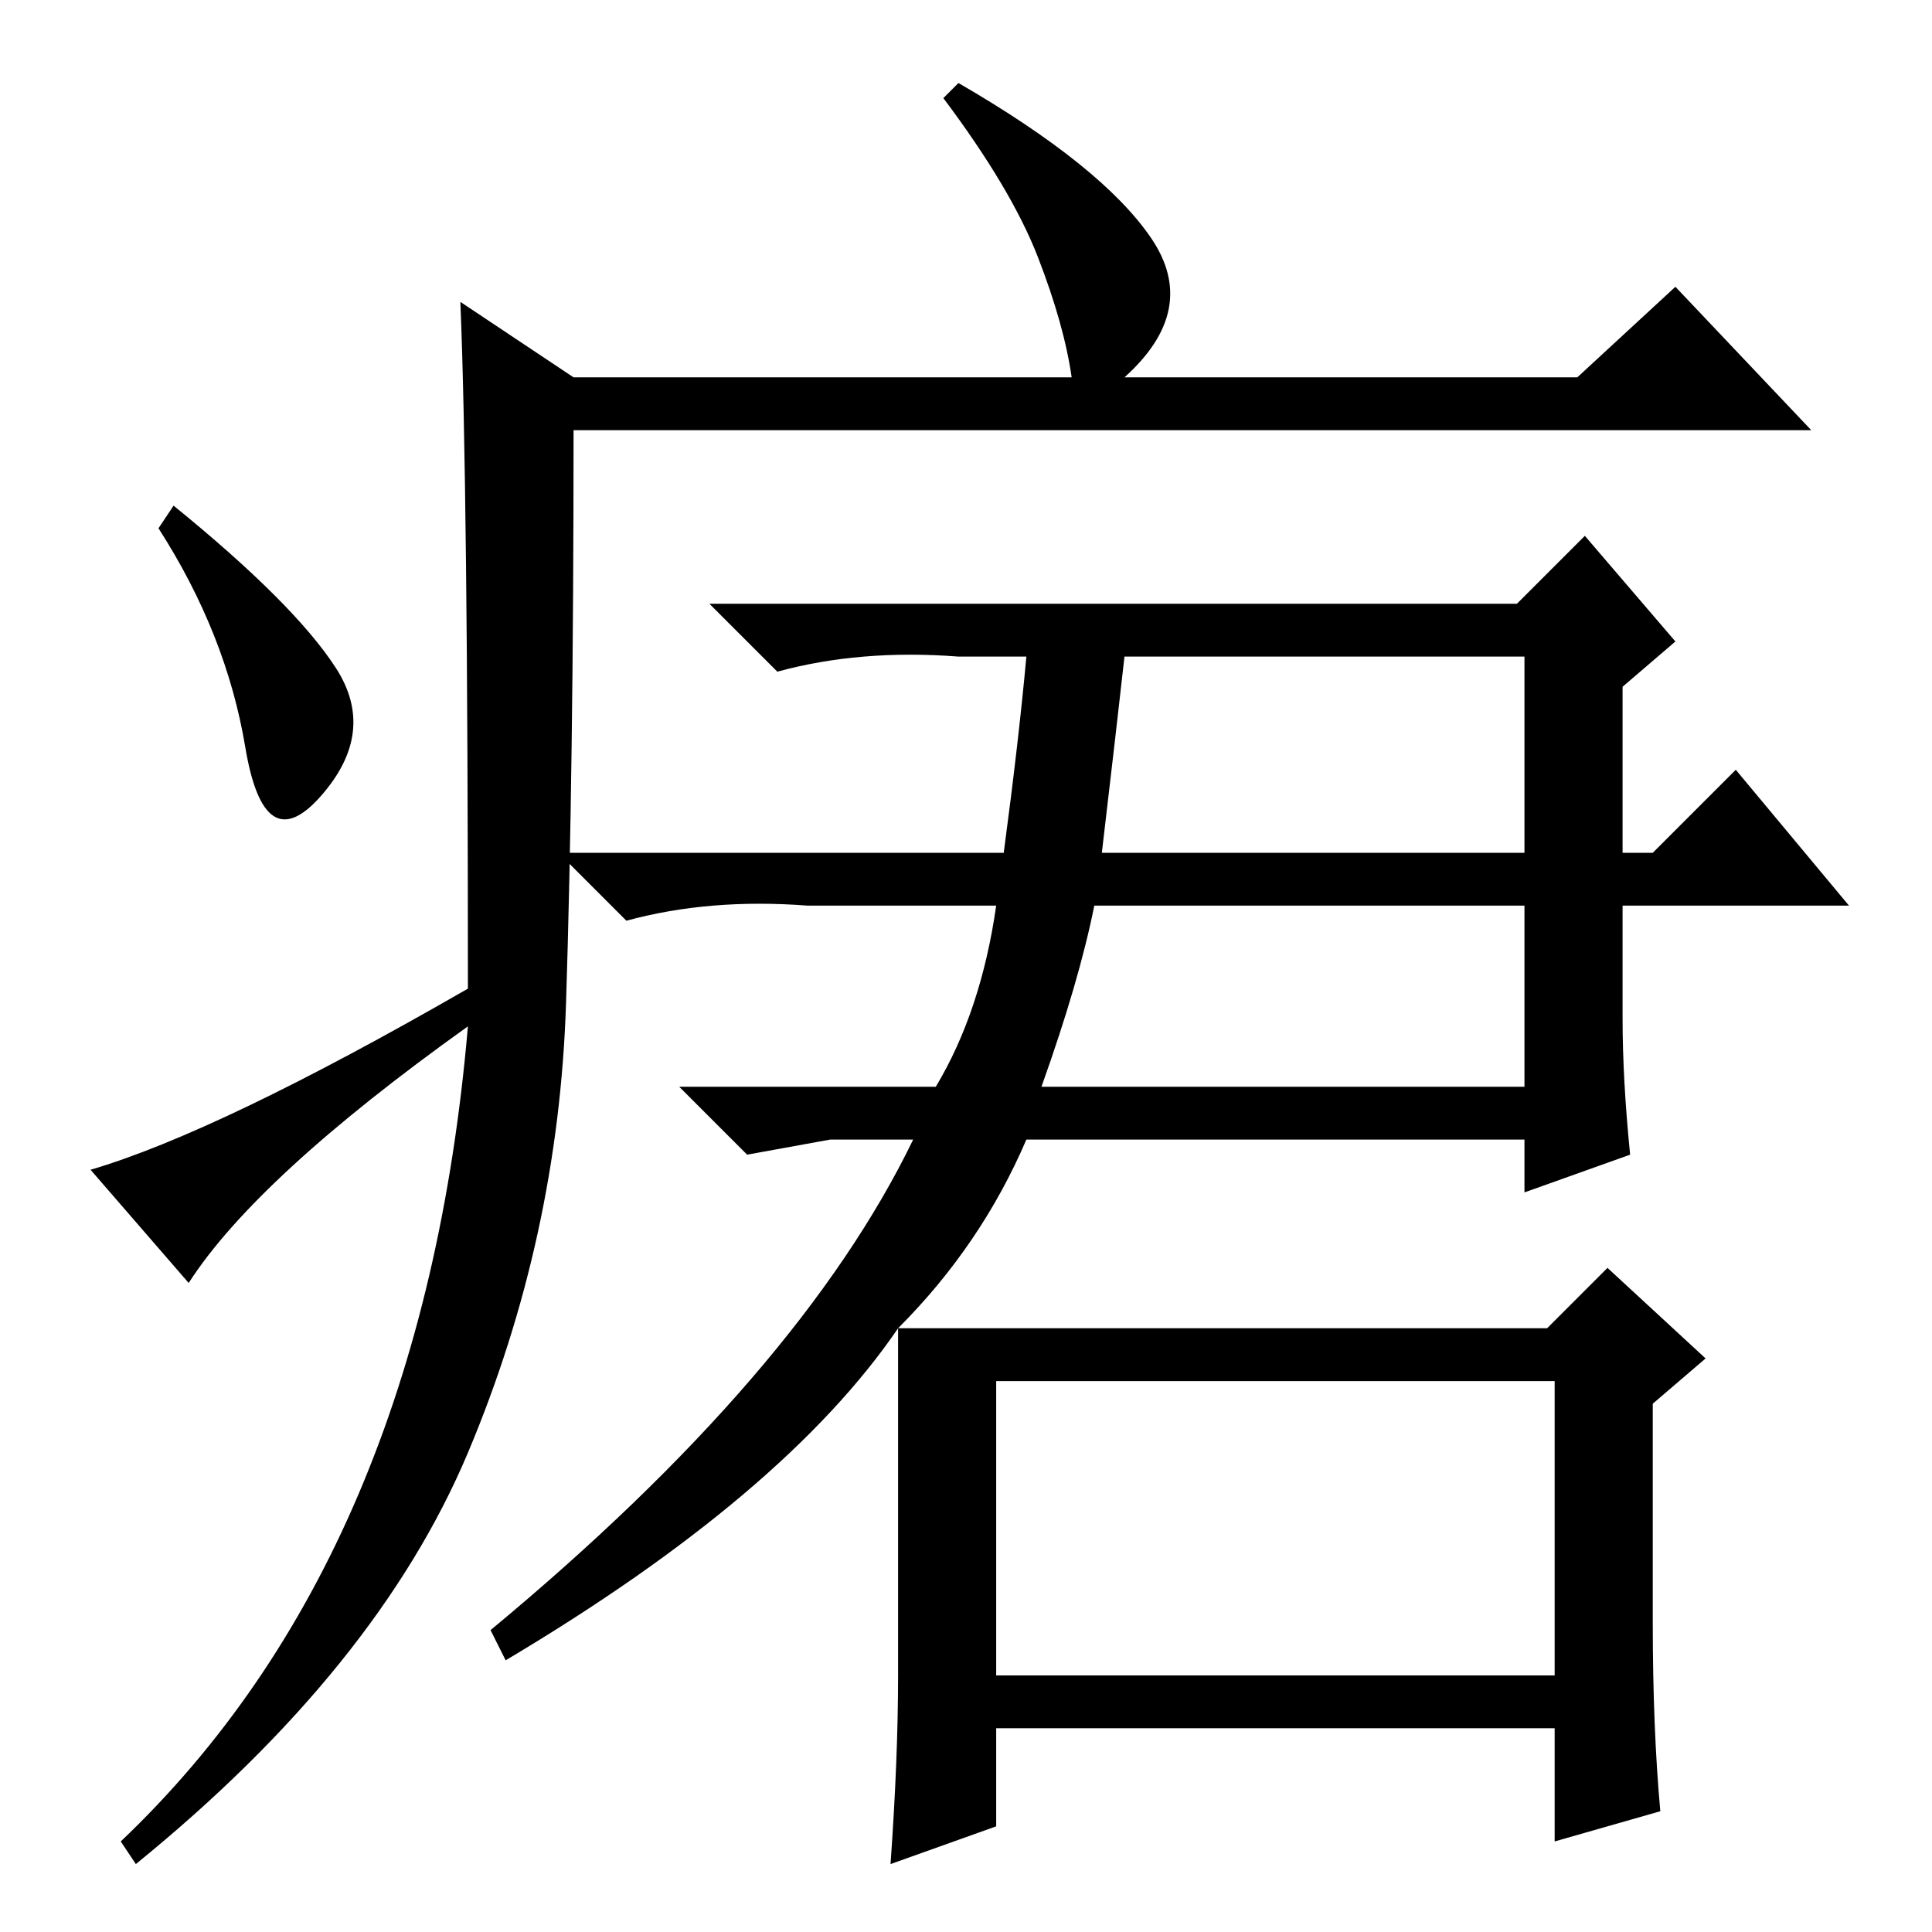 <?xml version="1.0" standalone="no"?>
<!DOCTYPE svg PUBLIC "-//W3C//DTD SVG 1.1//EN" "http://www.w3.org/Graphics/SVG/1.1/DTD/svg11.dtd" >
<svg xmlns="http://www.w3.org/2000/svg" xmlns:xlink="http://www.w3.org/1999/xlink" version="1.1" viewBox="0 -36 256 256">
  <g transform="matrix(1 0 0 -1 0 220)">
   <path fill="currentColor"
d="M61 216l15 -10h66q-1 7 -4.5 16t-12.5 21l2 2q19 -11 25.5 -20.5t-3.5 -18.5h60l13 12l18 -19h-164q0 -45 -1 -76t-13 -59.5t-44 -54.5l-2 3q40 38 46 108q-28 -20 -37 -34l-13 15q17 5 50 24q0 67 -1 91zM44.5 167.5q5.5 -8.5 -2 -17t-10 6.5t-11.5 29l2 3
q16 -13 21.5 -21.5zM201 176l9 9l12 -14l-7 -6v-22h4l11 11l15 -18h-30v-15q0 -8 1 -18l-14 -5v7h-66q-6 -14 -17 -25h86l8 8l13 -12l-7 -6v-29q0 -14 1 -25l-14 -4v15h-74v-13l-14 -5q1 14 1 25v46q-15 -22 -52 -44l-2 4q41 34 56 65h-11l-11 -2l-9 9h34q6 10 8 24h-25
q-13 1 -24 -2l-9 9h59q2 15 3 26h-9q-13 1 -24 -2l-9 9h107zM146 143h56v26h-53q-1 -9 -3 -26zM138 112h64v24h-57q-2 -10 -7 -24zM132 34h74v39h-74v-39z" />
  </g>

</svg>
